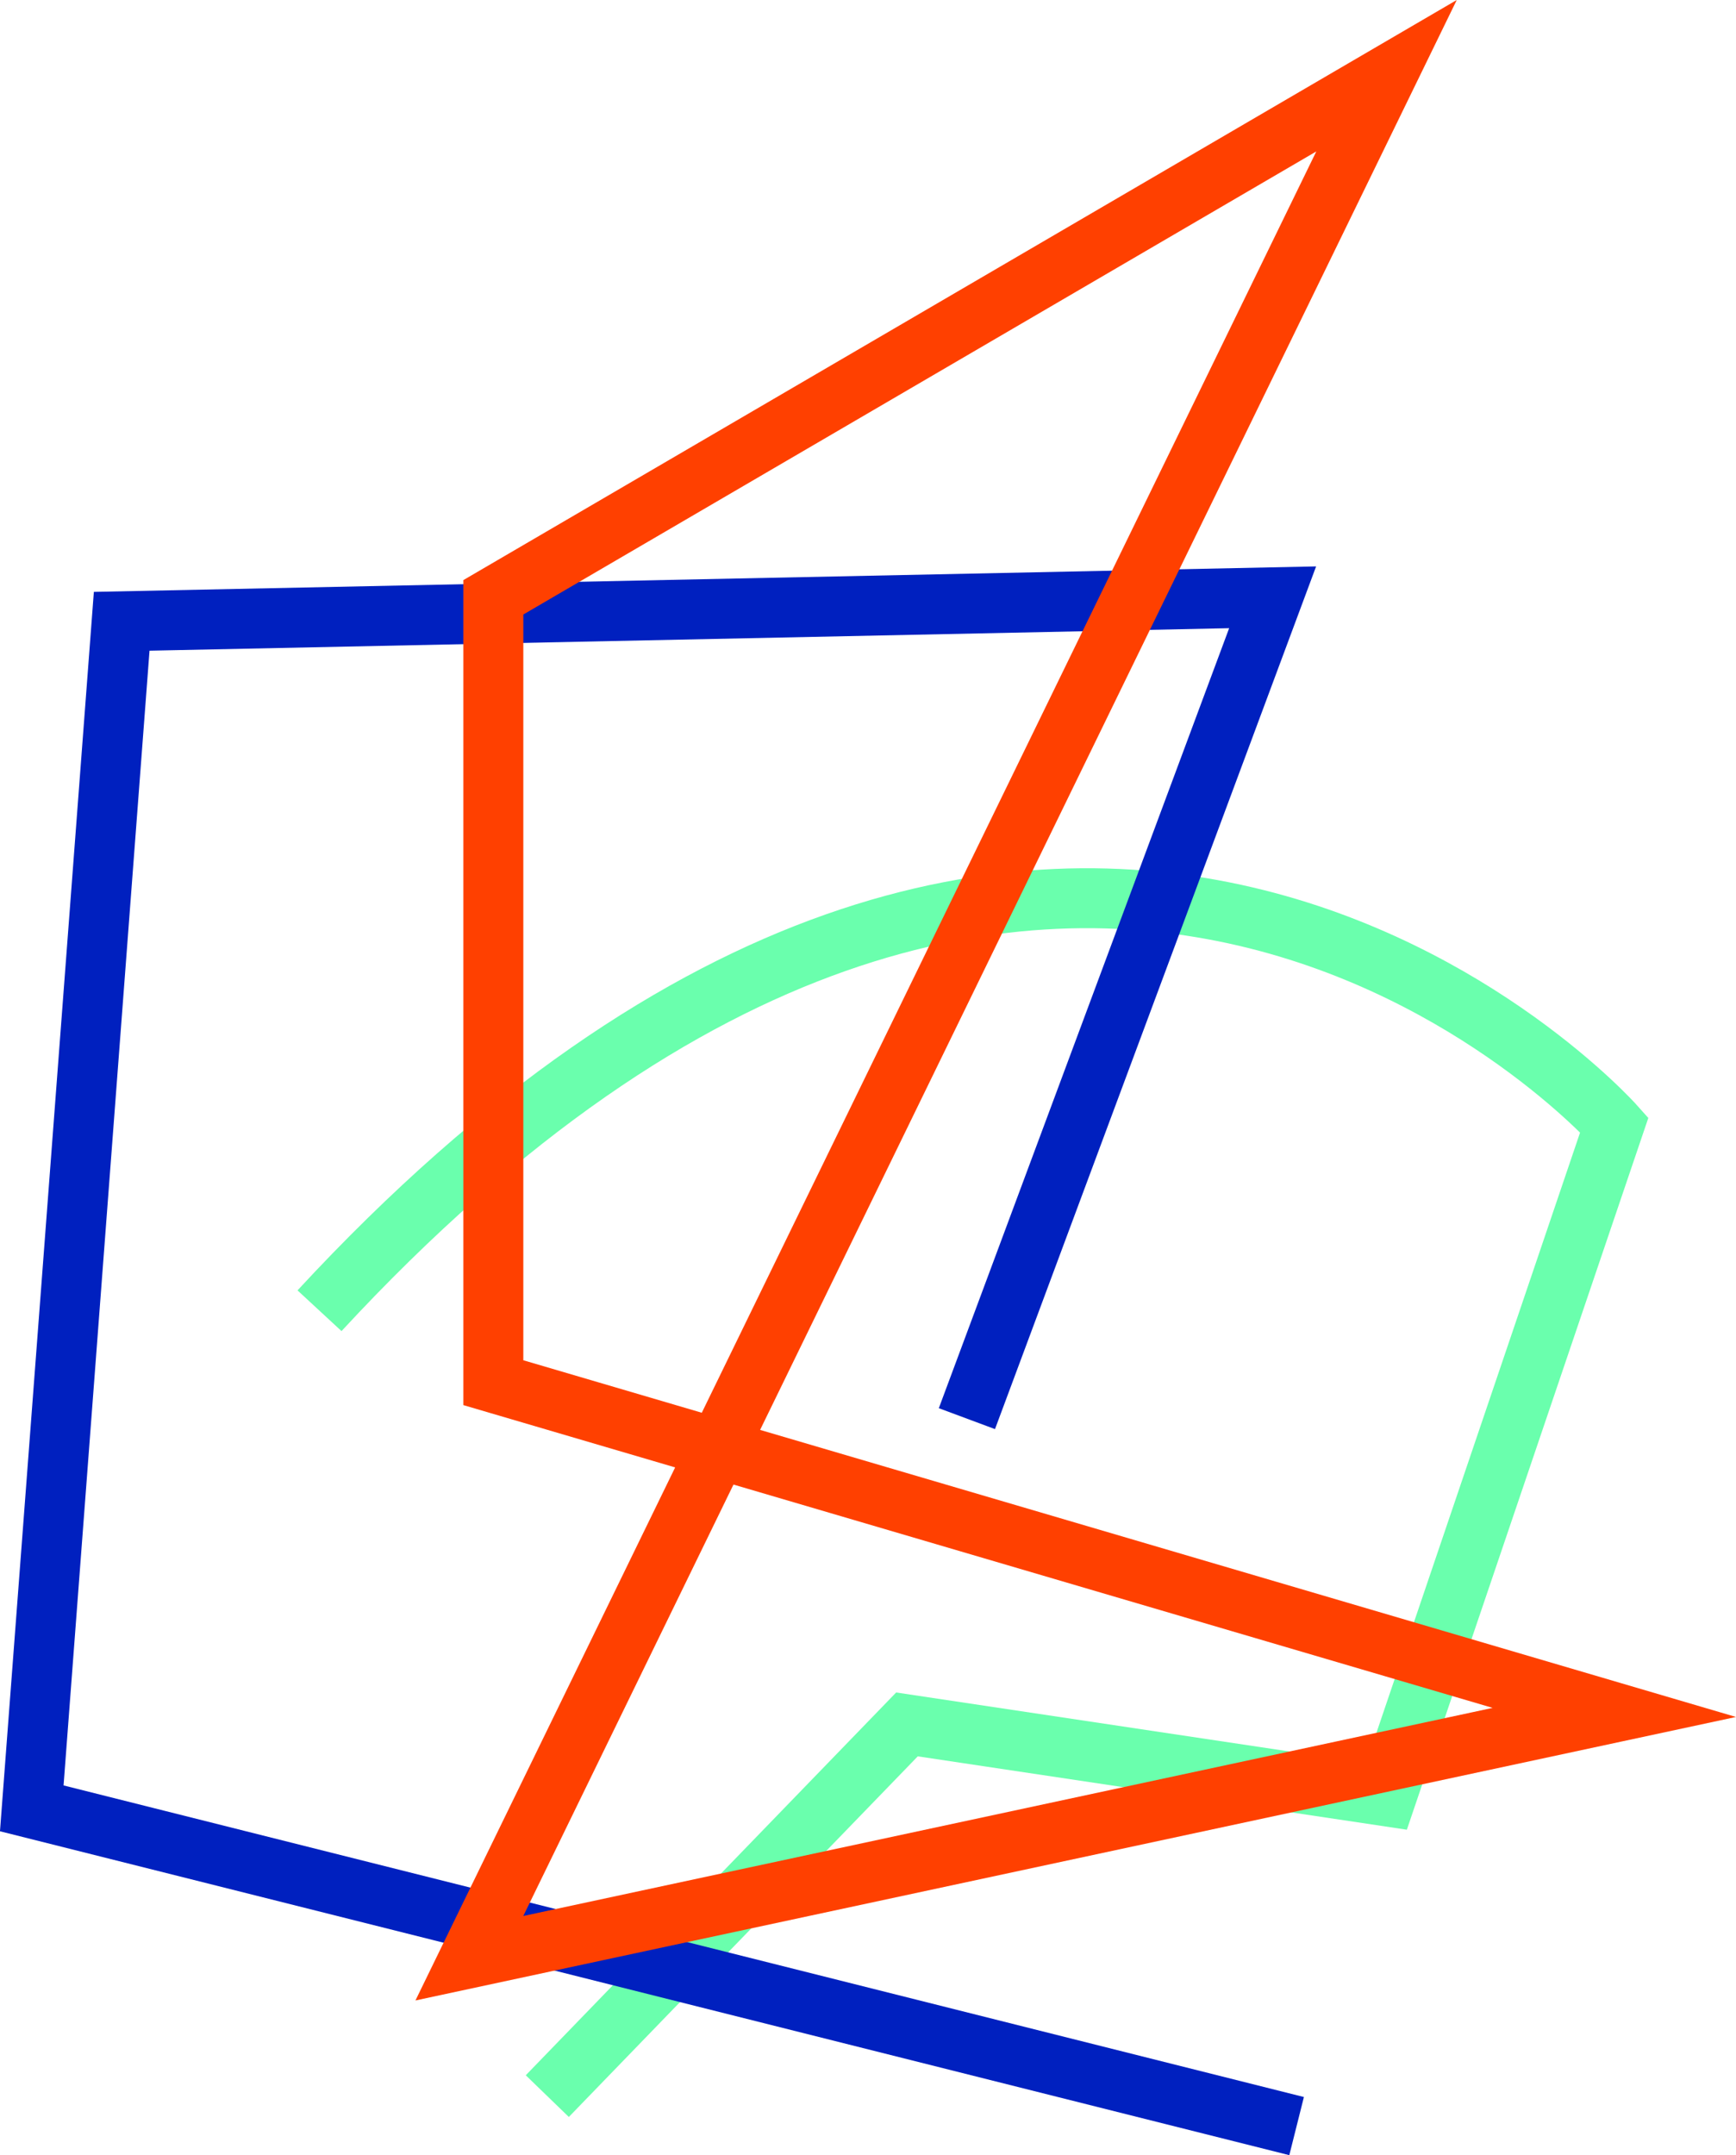 <svg id="Layer_1" data-name="Layer 1" xmlns="http://www.w3.org/2000/svg" viewBox="0 0 289.6 359.48"><defs><style>.cls-1,.cls-2,.cls-3{fill:none;stroke-miterlimit:10;stroke-width:10px;}.cls-1{stroke:#6affad;}.cls-2{stroke:#0020bf;}.cls-3{stroke:#ff4000;}</style></defs><title>linexample</title><path class="cls-1" d="M169,569l60-62,80,12,38-112s-92-103-216,31" transform="translate(-77.7 -219.37)"/><polyline class="cls-2" points="161.3 236.63 212.3 99.63 20.3 103.63 5.3 301.63 216.3 354.63"/><polygon class="cls-3" points="269.3 285.63 82.3 230.63 82.3 99.63 231.3 12.63 78.3 326.63 269.3 285.63"/></svg>